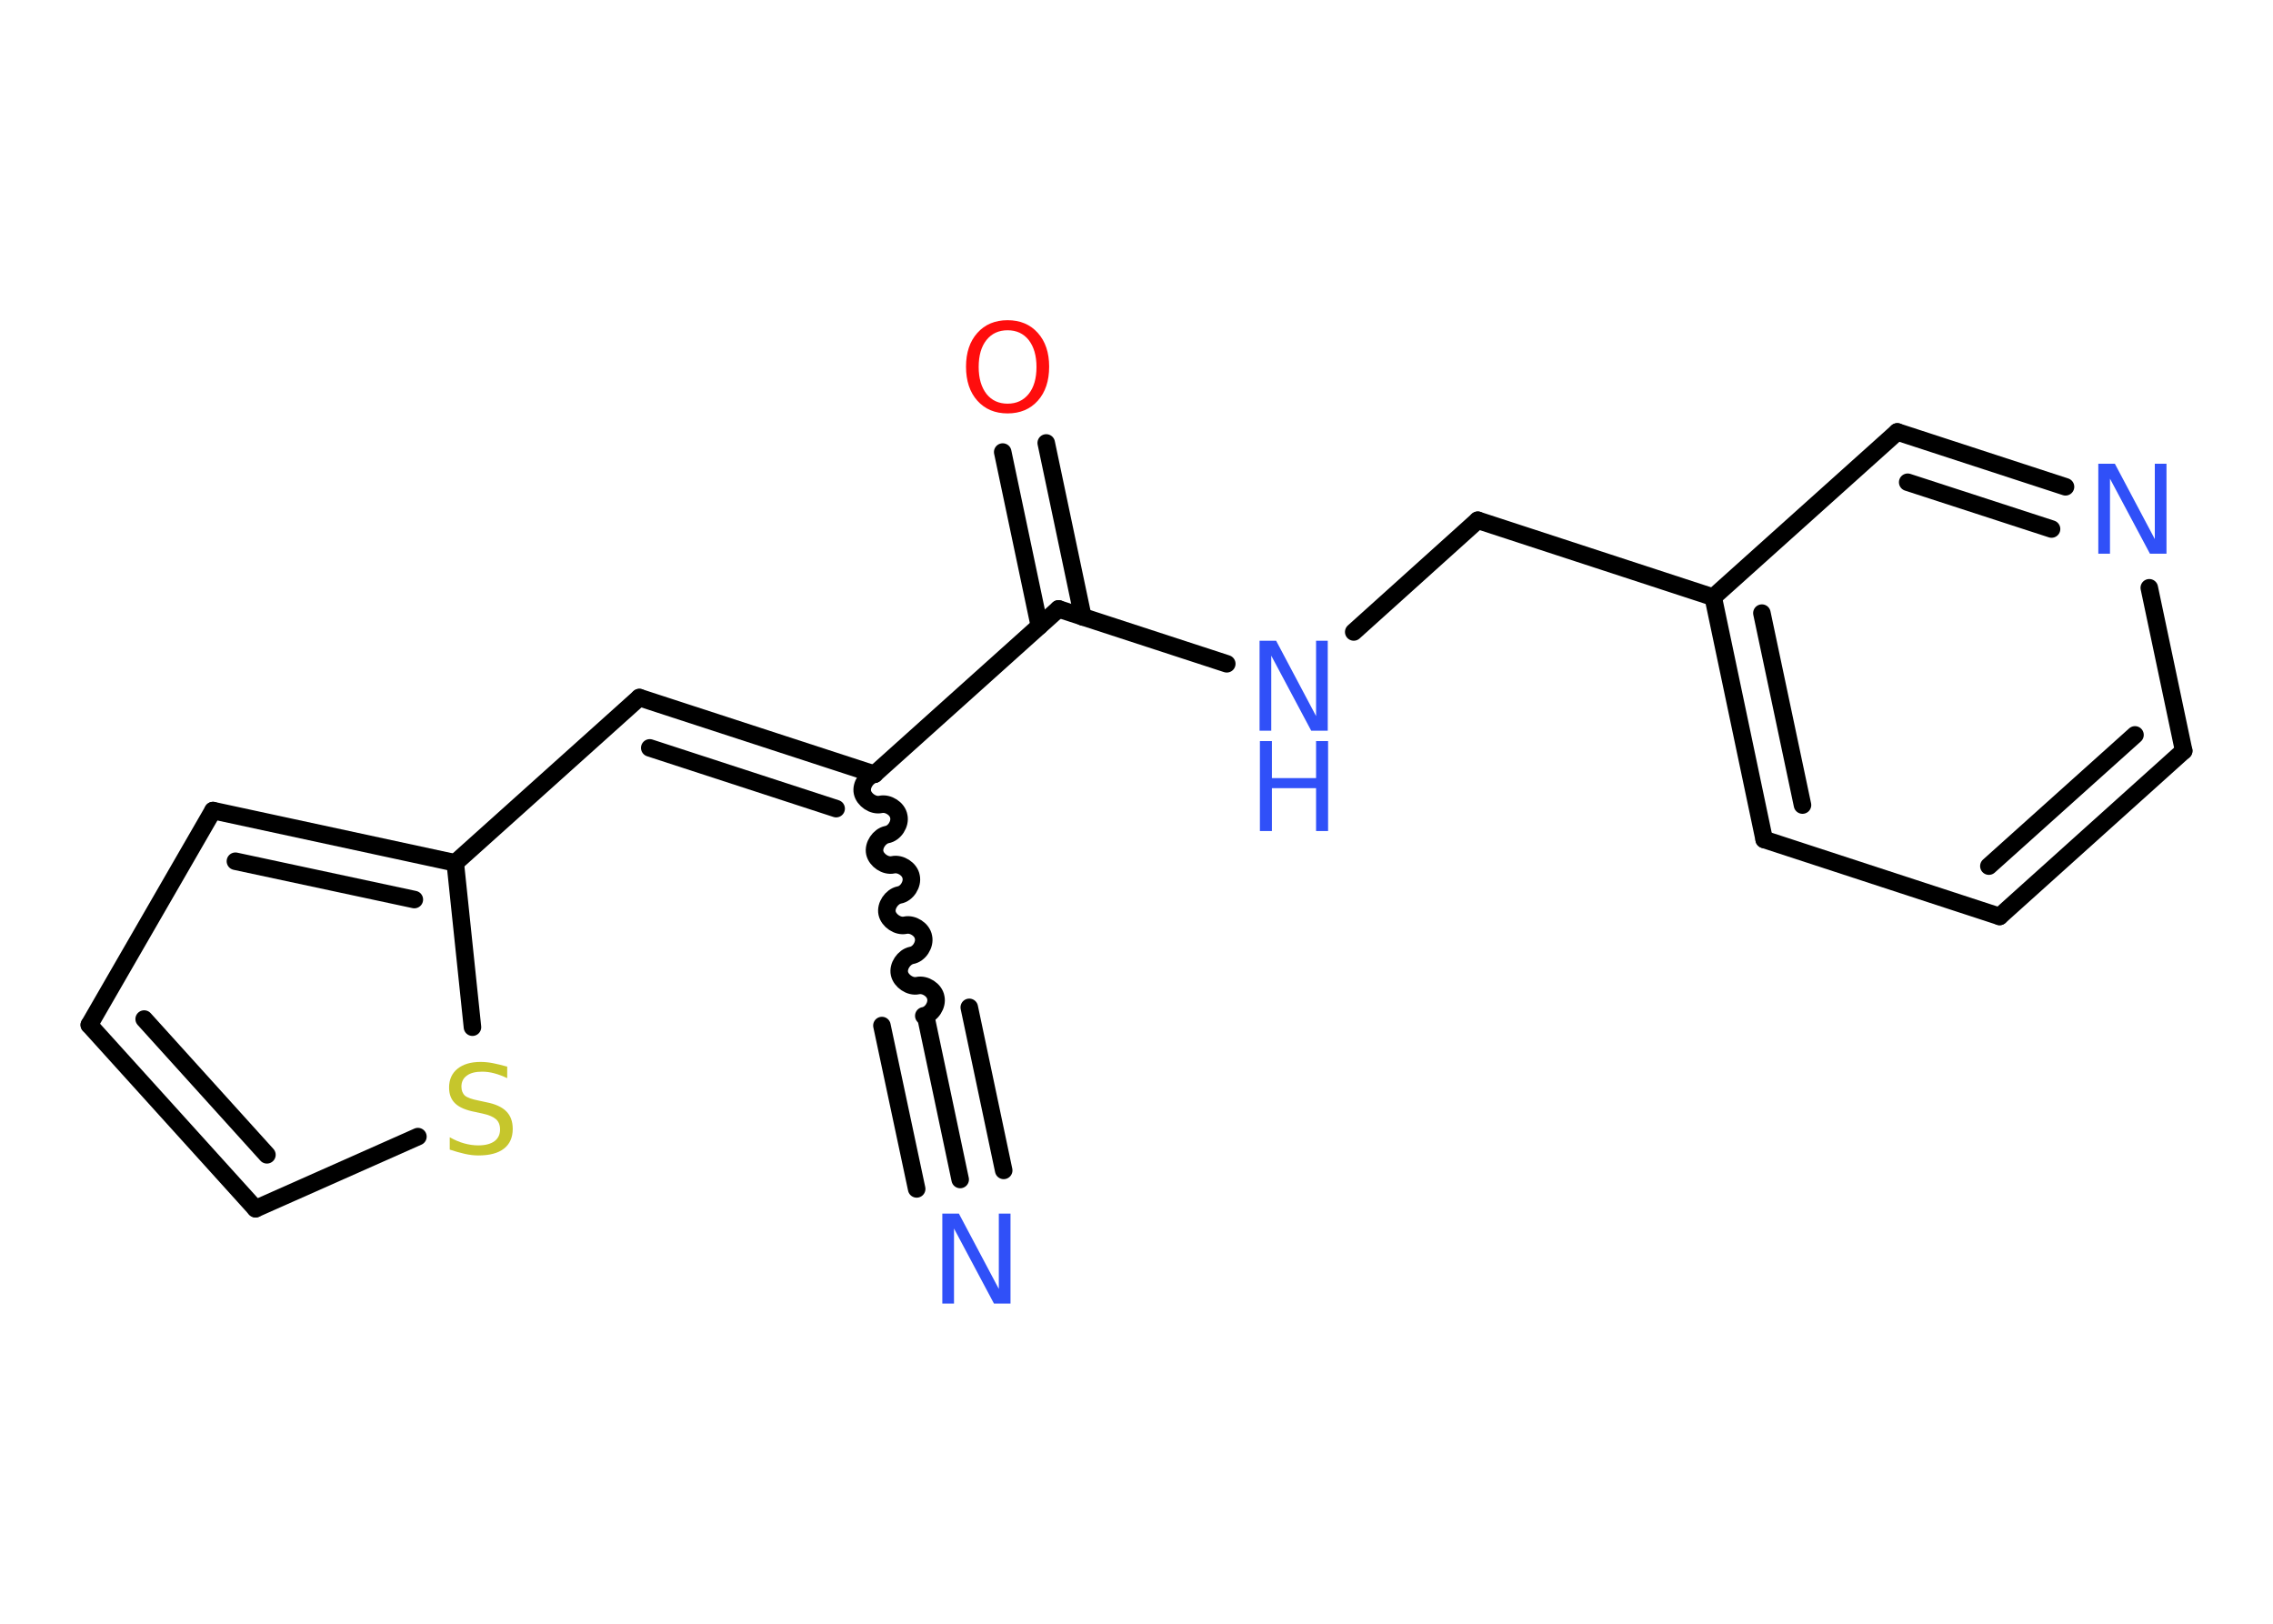 <?xml version='1.0' encoding='UTF-8'?>
<!DOCTYPE svg PUBLIC "-//W3C//DTD SVG 1.1//EN" "http://www.w3.org/Graphics/SVG/1.1/DTD/svg11.dtd">
<svg version='1.2' xmlns='http://www.w3.org/2000/svg' xmlns:xlink='http://www.w3.org/1999/xlink' width='70.0mm' height='50.0mm' viewBox='0 0 70.0 50.0'>
  <desc>Generated by the Chemistry Development Kit (http://github.com/cdk)</desc>
  <g stroke-linecap='round' stroke-linejoin='round' stroke='#000000' stroke-width='.54' fill='#3050F8'>
    <rect x='.0' y='.0' width='70.0' height='50.0' fill='#FFFFFF' stroke='none'/>
    <g id='mol1' class='mol'>
      <g id='mol1bnd1' class='bond'>
        <line x1='29.57' y1='36.32' x2='28.51' y2='31.3'/>
        <line x1='28.23' y1='36.61' x2='27.16' y2='31.58'/>
        <line x1='30.91' y1='36.04' x2='29.85' y2='31.02'/>
      </g>
      <path id='mol1bnd2' class='bond' d='M26.93 23.84c-.23 .05 -.42 .33 -.37 .56c.05 .23 .33 .42 .56 .37c.23 -.05 .52 .13 .56 .37c.05 .23 -.13 .52 -.37 .56c-.23 .05 -.42 .33 -.37 .56c.05 .23 .33 .42 .56 .37c.23 -.05 .52 .13 .56 .37c.05 .23 -.13 .52 -.37 .56c-.23 .05 -.42 .33 -.37 .56c.05 .23 .33 .42 .56 .37c.23 -.05 .52 .13 .56 .37c.05 .23 -.13 .52 -.37 .56c-.23 .05 -.42 .33 -.37 .56c.05 .23 .33 .42 .56 .37c.23 -.05 .52 .13 .56 .37c.05 .23 -.13 .52 -.37 .56' fill='none' stroke='#000000' stroke-width='.54'/>
      <g id='mol1bnd3' class='bond'>
        <line x1='19.69' y1='21.48' x2='26.93' y2='23.84'/>
        <line x1='20.01' y1='23.03' x2='25.75' y2='24.9'/>
      </g>
      <line id='mol1bnd4' class='bond' x1='19.69' y1='21.48' x2='14.02' y2='26.57'/>
      <g id='mol1bnd5' class='bond'>
        <line x1='14.02' y1='26.57' x2='6.56' y2='24.96'/>
        <line x1='12.76' y1='27.7' x2='7.25' y2='26.52'/>
      </g>
      <line id='mol1bnd6' class='bond' x1='6.56' y1='24.96' x2='2.75' y2='31.56'/>
      <g id='mol1bnd7' class='bond'>
        <line x1='2.75' y1='31.56' x2='7.87' y2='37.22'/>
        <line x1='4.44' y1='31.38' x2='8.22' y2='35.56'/>
      </g>
      <line id='mol1bnd8' class='bond' x1='7.87' y1='37.22' x2='12.87' y2='35.0'/>
      <line id='mol1bnd9' class='bond' x1='14.02' y1='26.57' x2='14.55' y2='31.63'/>
      <line id='mol1bnd10' class='bond' x1='26.93' y1='23.84' x2='32.6' y2='18.75'/>
      <g id='mol1bnd11' class='bond'>
        <line x1='32.01' y1='19.28' x2='30.88' y2='13.92'/>
        <line x1='33.35' y1='19.0' x2='32.22' y2='13.64'/>
      </g>
      <line id='mol1bnd12' class='bond' x1='32.6' y1='18.75' x2='37.78' y2='20.44'/>
      <line id='mol1bnd13' class='bond' x1='41.69' y1='19.46' x2='45.51' y2='16.02'/>
      <line id='mol1bnd14' class='bond' x1='45.51' y1='16.02' x2='52.76' y2='18.39'/>
      <g id='mol1bnd15' class='bond'>
        <line x1='52.76' y1='18.39' x2='54.33' y2='25.85'/>
        <line x1='54.26' y1='18.88' x2='55.51' y2='24.79'/>
      </g>
      <line id='mol1bnd16' class='bond' x1='54.33' y1='25.85' x2='61.58' y2='28.22'/>
      <g id='mol1bnd17' class='bond'>
        <line x1='61.58' y1='28.22' x2='67.25' y2='23.12'/>
        <line x1='61.25' y1='26.67' x2='65.75' y2='22.63'/>
      </g>
      <line id='mol1bnd18' class='bond' x1='67.25' y1='23.12' x2='66.19' y2='18.1'/>
      <g id='mol1bnd19' class='bond'>
        <line x1='63.61' y1='14.99' x2='58.43' y2='13.3'/>
        <line x1='63.18' y1='16.29' x2='58.75' y2='14.85'/>
      </g>
      <line id='mol1bnd20' class='bond' x1='52.76' y1='18.39' x2='58.43' y2='13.3'/>
      <path id='mol1atm1' class='atom' d='M29.03 37.37h.5l1.23 2.32v-2.32h.36v2.77h-.51l-1.23 -2.31v2.31h-.36v-2.77z' stroke='none'/>
      <path id='mol1atm9' class='atom' d='M15.62 32.84v.36q-.21 -.1 -.4 -.15q-.19 -.05 -.37 -.05q-.31 .0 -.47 .12q-.17 .12 -.17 .34q.0 .18 .11 .28q.11 .09 .42 .15l.23 .05q.42 .08 .62 .28q.2 .2 .2 .54q.0 .4 -.27 .61q-.27 .21 -.79 .21q-.2 .0 -.42 -.05q-.22 -.05 -.46 -.13v-.38q.23 .13 .45 .19q.22 .06 .43 .06q.32 .0 .5 -.13q.17 -.13 .17 -.36q.0 -.21 -.13 -.32q-.13 -.11 -.41 -.17l-.23 -.05q-.42 -.08 -.61 -.26q-.19 -.18 -.19 -.49q.0 -.37 .26 -.58q.26 -.21 .71 -.21q.19 .0 .39 .04q.2 .04 .41 .1z' stroke='none' fill='#C6C62C'/>
      <path id='mol1atm11' class='atom' d='M31.03 10.17q-.41 .0 -.65 .3q-.24 .3 -.24 .83q.0 .52 .24 .83q.24 .3 .65 .3q.41 .0 .65 -.3q.24 -.3 .24 -.83q.0 -.52 -.24 -.83q-.24 -.3 -.65 -.3zM31.03 9.86q.58 .0 .93 .39q.35 .39 .35 1.04q.0 .66 -.35 1.05q-.35 .39 -.93 .39q-.58 .0 -.93 -.39q-.35 -.39 -.35 -1.05q.0 -.65 .35 -1.04q.35 -.39 .93 -.39z' stroke='none' fill='#FF0D0D'/>
      <g id='mol1atm12' class='atom'>
        <path d='M38.8 19.73h.5l1.23 2.32v-2.32h.36v2.77h-.51l-1.23 -2.31v2.31h-.36v-2.77z' stroke='none'/>
        <path d='M38.8 22.82h.37v1.14h1.36v-1.14h.37v2.77h-.37v-1.32h-1.36v1.32h-.37v-2.77z' stroke='none'/>
      </g>
      <path id='mol1atm18' class='atom' d='M64.63 14.28h.5l1.23 2.32v-2.32h.36v2.77h-.51l-1.23 -2.31v2.31h-.36v-2.77z' stroke='none'/>
    </g>
  </g>
</svg>
